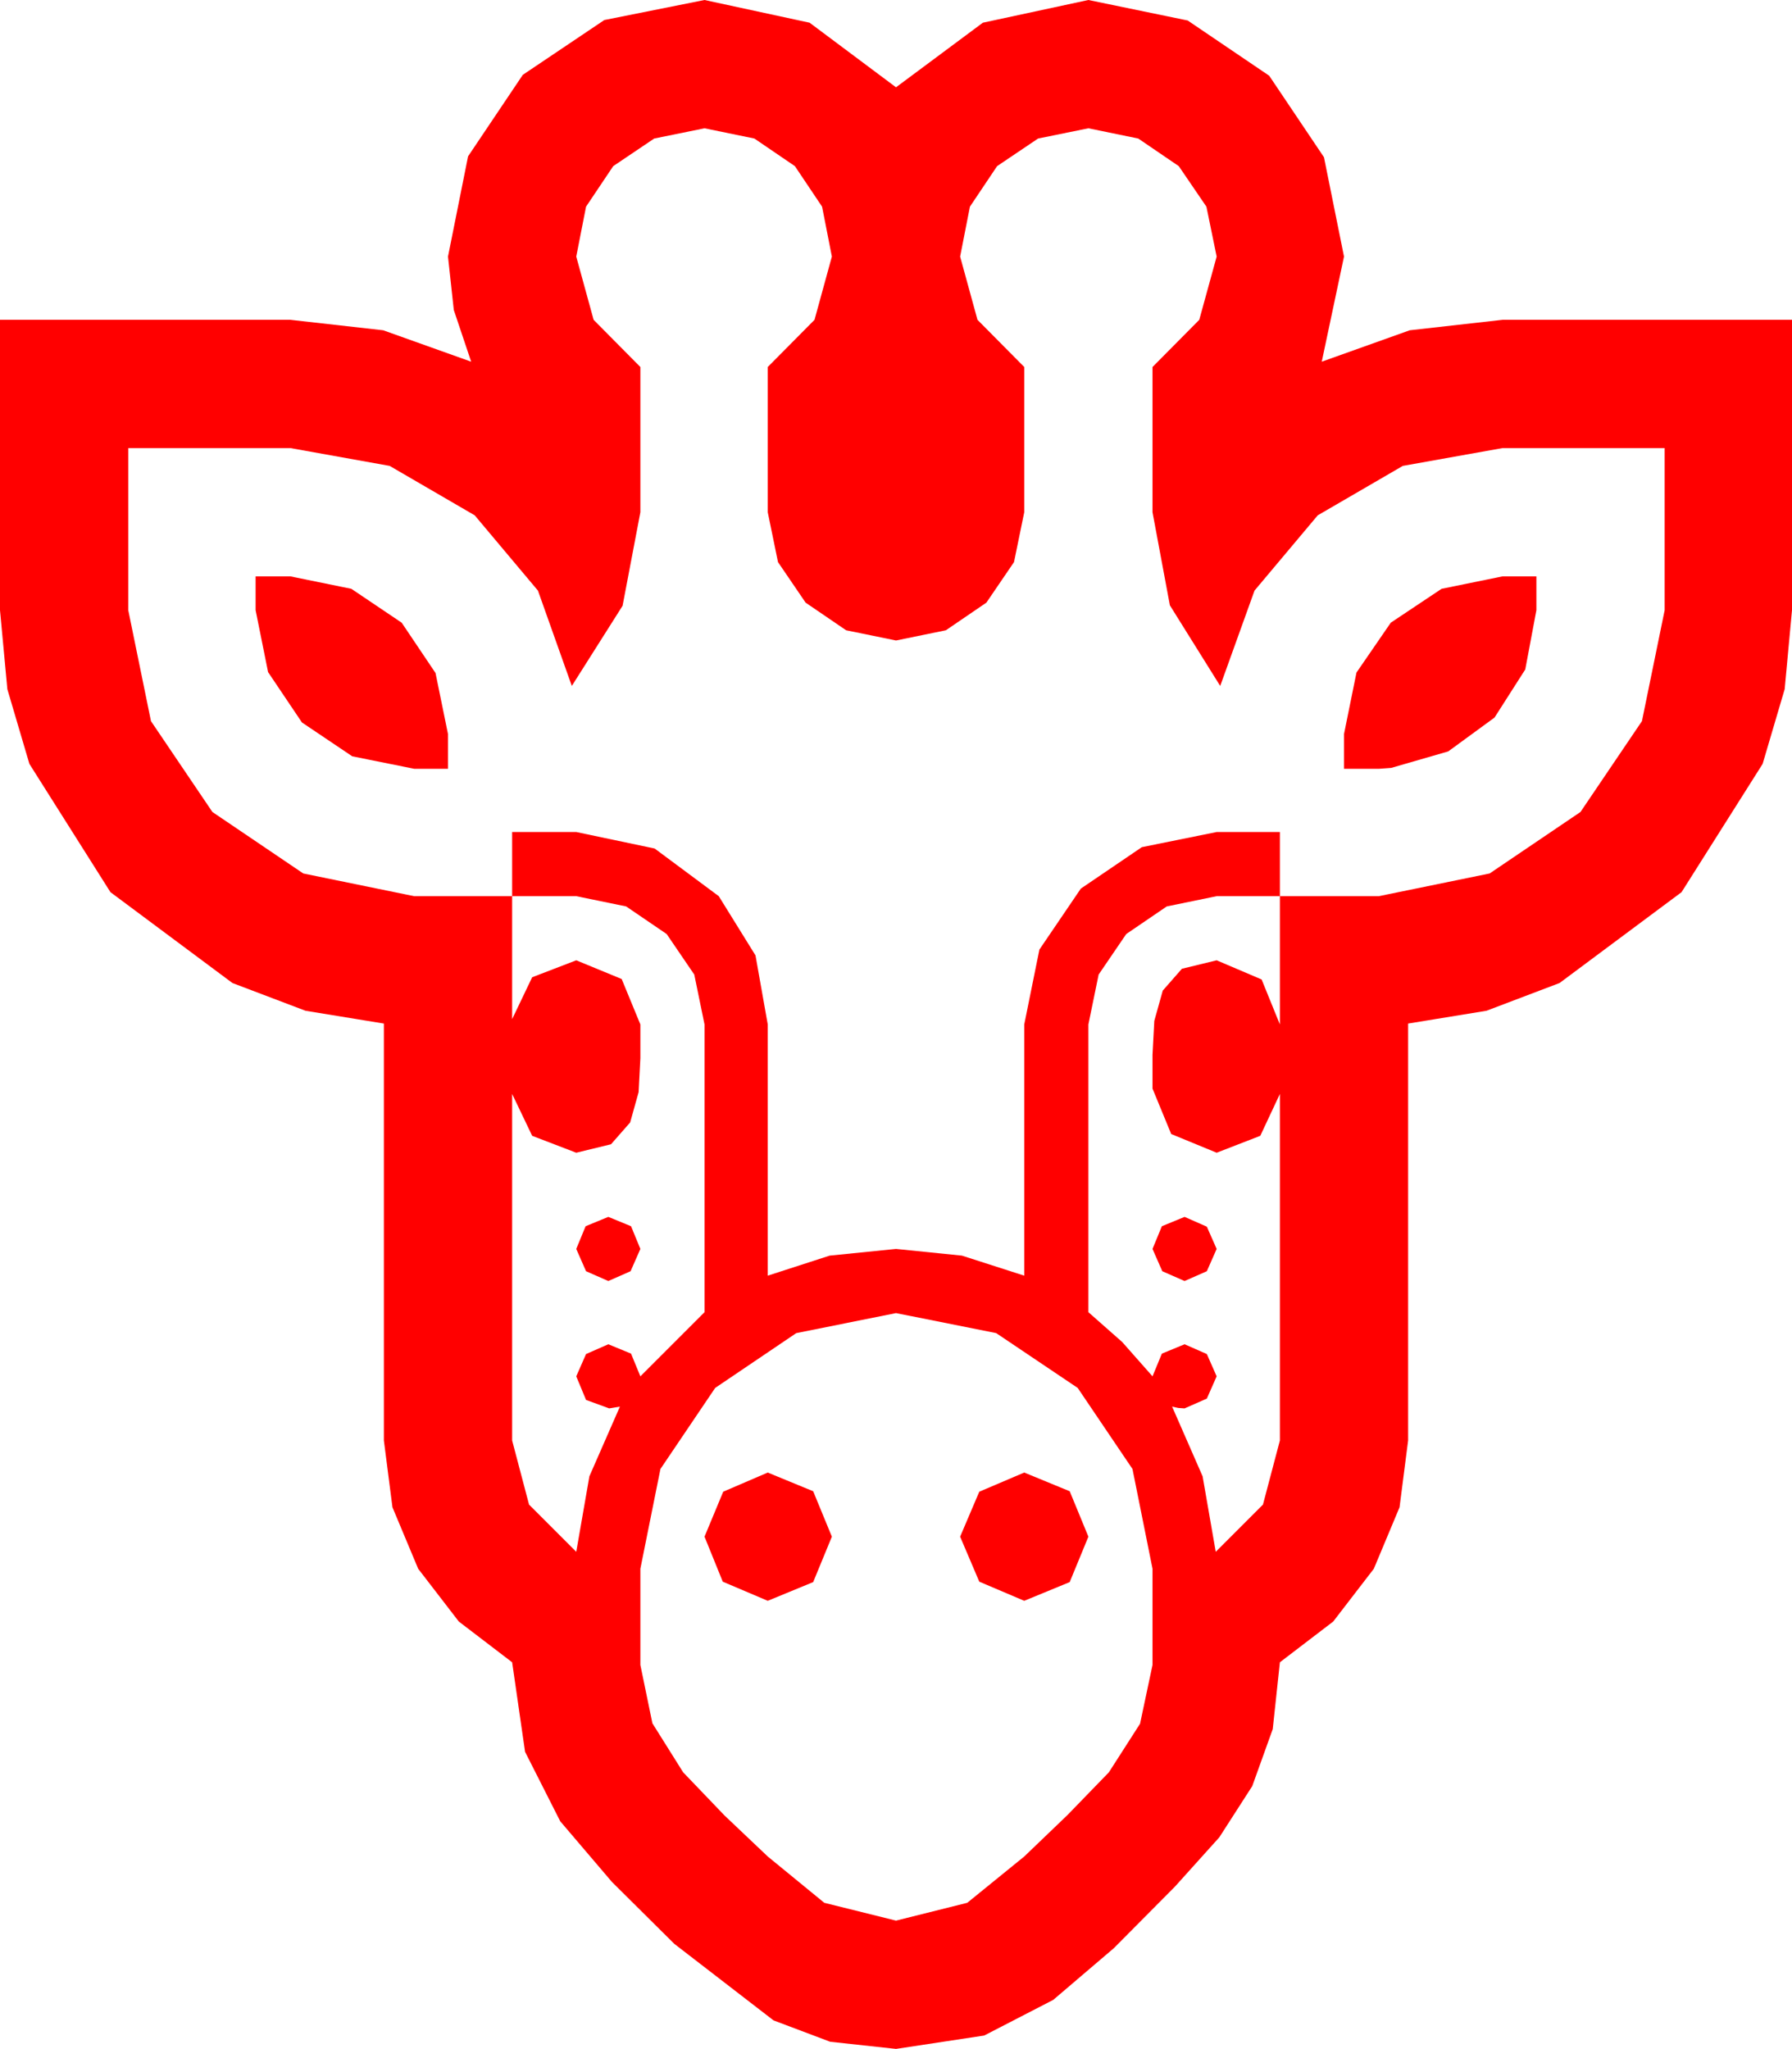 <?xml version="1.0" encoding="utf-8"?>
<!DOCTYPE svg PUBLIC "-//W3C//DTD SVG 1.1//EN" "http://www.w3.org/Graphics/SVG/1.1/DTD/svg11.dtd">
<svg width="58.945" height="67.383" xmlns="http://www.w3.org/2000/svg" xmlns:xlink="http://www.w3.org/1999/xlink" xmlns:xml="http://www.w3.org/XML/1998/namespace" version="1.1">
  <g>
    <g>
      <path style="fill:#FF0000;fill-opacity:1" d="M33.691,48.428L35.186,49.043 35.801,50.537 35.186,52.031 33.691,52.646 32.212,52.017 31.582,50.537 32.212,49.058 33.691,48.428z M25.254,48.428L26.748,49.043 27.363,50.537 26.748,52.031 25.254,52.646 23.774,52.017 23.174,50.537 23.789,49.058 25.254,48.428z M29.473,43.184L26.191,43.843 23.525,45.645 21.724,48.311 21.064,51.592 21.064,54.756 21.46,56.675 22.471,58.286 23.833,59.707 25.254,61.055 27.114,62.578 29.473,63.164 31.816,62.578 33.691,61.055 35.112,59.692 36.475,58.286 37.5,56.689 37.91,54.756 37.91,51.592 37.251,48.311 35.449,45.645 32.769,43.843 29.473,43.184z M38.965,40.02L39.697,40.342 40.02,41.074 39.697,41.807 38.965,42.129 38.232,41.807 37.91,41.074 38.218,40.327 38.965,40.02z M20.01,40.02L20.757,40.327 21.064,41.074 20.742,41.807 20.01,42.129 19.277,41.807 18.955,41.074 19.263,40.327 20.01,40.02z M49.424,18.955L50.537,18.955 50.537,20.068 50.171,22.017 49.16,23.599 47.637,24.712 45.762,25.254 45.366,25.283 44.971,25.283 44.209,25.283 44.209,24.141 44.619,22.119 45.747,20.479 47.417,19.365 49.424,18.955z M8.408,18.955L9.551,18.955 11.558,19.365 13.213,20.479 14.326,22.134 14.736,24.141 14.736,25.283 13.623,25.283 11.587,24.873 9.932,23.76 8.818,22.104 8.408,20.068 8.408,18.955z M23.174,4.219L21.519,4.556 20.171,5.464 19.277,6.797 18.955,8.438 19.526,10.518 21.064,12.07 21.064,16.846 20.479,19.922 18.809,22.559 17.695,19.424 15.615,16.948 12.817,15.322 9.551,14.736 4.219,14.736 4.219,20.068 4.966,23.716 6.987,26.704 9.976,28.726 13.623,29.473 16.846,29.473 16.846,33.516 17.505,32.139 18.955,31.582 20.449,32.197 21.064,33.691 21.064,34.805 21.006,35.918 20.728,36.914 20.098,37.632 18.955,37.91 17.505,37.354 16.846,35.977 16.846,47.373 17.402,49.482 18.955,51.035 19.387,48.552 20.391,46.26 20.039,46.318 19.277,46.04 18.955,45.264 19.277,44.531 20.01,44.209 20.757,44.517 21.064,45.264 23.174,43.154 23.174,33.691 22.837,32.051 21.929,30.718 20.596,29.81 18.955,29.473 16.846,29.473 16.846,27.363 18.955,27.363 21.533,27.905 23.643,29.473 24.851,31.421 25.254,33.691 25.254,41.953 27.29,41.294 29.473,41.074 31.641,41.294 33.691,41.953 33.691,33.691 34.189,31.23 35.552,29.224 37.559,27.861 40.02,27.363 42.1,27.363 42.1,29.473 40.02,29.473 38.379,29.81 37.046,30.718 36.138,32.051 35.801,33.691 35.801,43.154 36.914,44.136 37.91,45.264 38.218,44.517 38.965,44.209 39.697,44.531 40.02,45.264 39.697,45.996 38.965,46.318 38.76,46.304 38.555,46.26 39.558,48.552 39.99,51.035 41.543,49.482 42.1,47.373 42.1,35.977 41.455,37.354 40.02,37.91 38.525,37.295 37.91,35.801 37.91,34.688 37.969,33.574 38.247,32.578 38.877,31.86 40.02,31.582 41.499,32.212 42.1,33.691 42.1,29.473 45.352,29.473 48.999,28.726 51.987,26.704 54.009,23.716 54.756,20.068 54.756,14.736 49.424,14.736 46.143,15.322 43.345,16.948 41.265,19.424 40.137,22.559 38.481,19.907 37.91,16.846 37.91,12.07 39.448,10.518 40.02,8.438 39.683,6.797 38.774,5.464 37.441,4.556 35.801,4.219 34.146,4.556 32.798,5.464 31.904,6.797 31.582,8.438 32.153,10.518 33.691,12.07 33.691,16.846 33.354,18.486 32.446,19.819 31.113,20.728 29.473,21.064 27.832,20.728 26.499,19.819 25.591,18.486 25.254,16.846 25.254,12.07 26.792,10.518 27.363,8.438 27.041,6.797 26.147,5.464 24.814,4.556 23.174,4.219z M23.174,0L26.631,0.747 29.473,2.871 32.329,0.747 35.801,0 39.067,0.674 41.748,2.49 43.55,5.171 44.209,8.438 43.477,11.895 46.37,10.862 49.424,10.518 58.945,10.518 58.945,20.068 58.704,22.665 57.979,25.122 55.312,29.341 51.299,32.329 48.896,33.241 46.318,33.662 46.318,47.373 46.036,49.57 45.19,51.592 43.854,53.328 42.1,54.668 41.865,56.865 41.191,58.74 40.107,60.425 38.643,62.051 36.636,64.072 34.644,65.771 32.373,66.943 29.473,67.383 27.308,67.148 25.444,66.445 22.178,63.926 20.127,61.89 18.428,59.897 17.271,57.612 16.846,54.668 15.092,53.328 13.755,51.592 12.909,49.57 12.627,47.373 12.627,33.662 10.049,33.241 7.646,32.329 3.633,29.341 0.967,25.122 0.242,22.665 0,20.068 0,10.518 9.551,10.518 12.605,10.862 15.498,11.895 14.927,10.195 14.736,8.438 15.396,5.142 17.197,2.461 19.878,0.659 23.174,0z" />
    </g>
  </g>
</svg>